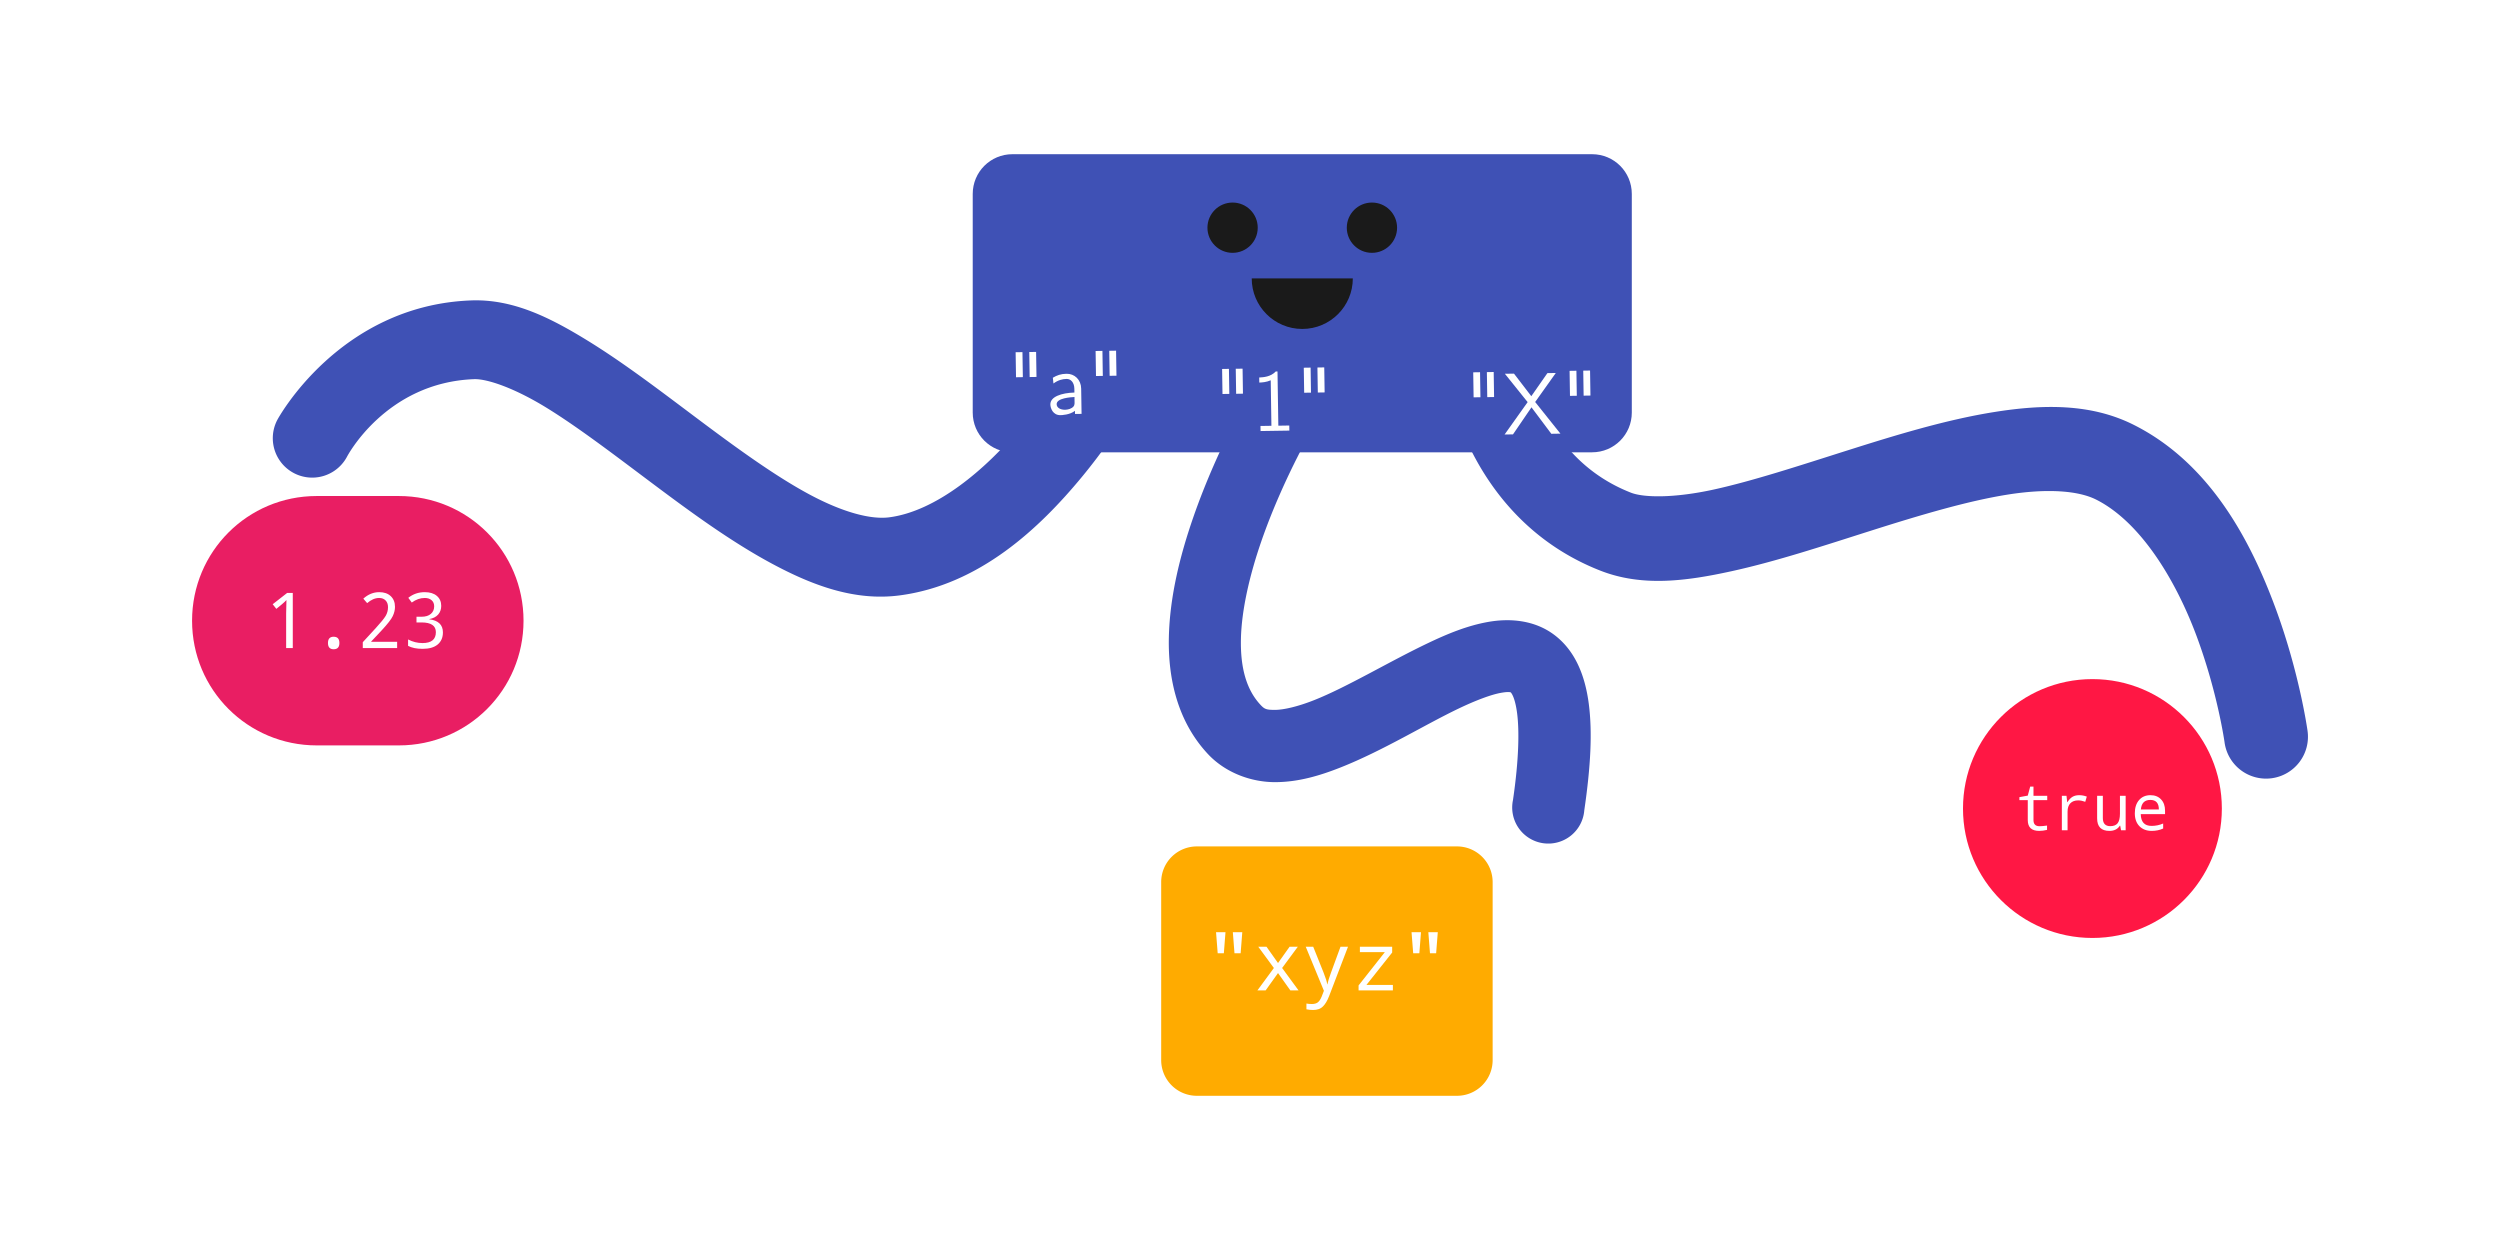<svg xmlns="http://www.w3.org/2000/svg" width="1024" height="512"><path d="M0 0h1024v512H0z" fill="#fff"/><path d="M414.707 63.162h237.398c9.02 0 16.28 7.26 16.28 16.28v89.54c0 9.02-7.26 16.282-16.28 16.282H414.707c-9.02 0-16.28-7.26-16.28-16.28V79.44c0-9.02 7.26-16.28 16.28-16.28z" fill="#3f51b5"/><path style="text-indent:0;text-align:start;line-height:normal;text-transform:none;block-progression:tb;-inkscape-font-specification:Sans" d="M192.883 123.056c-54.15 2.07-79.265 48.88-79.265 48.88a16.14 16.14 0 0 0 28.522 15.117s15.805-30.363 52.003-31.747c5.356-.204 16.534 3.61 29.68 11.69 13.147 8.083 28.208 19.645 43.84 31.344 15.633 11.7 31.817 23.537 48.376 32.452 16.557 8.915 33.907 15.48 52.305 13.102 32.977-4.264 57.652-27.78 74.83-48.577 17.178-20.798 27.312-40.716 27.312-40.716a16.136 16.136 0 1 0-28.723-14.713s-8.753 17.038-23.482 34.87c-14.73 17.833-34.994 34.672-54.07 37.138-7.628.987-19.197-2.12-32.854-9.473-13.657-7.353-28.938-18.402-44.344-29.932-15.407-11.53-30.96-23.52-46.31-32.956-15.35-9.437-30.59-17.136-47.82-16.478zm415.884 13.952a17.143 17.143 0 0 0-15.76 19.92s8.853 55.765 62.48 76.8c17.065 6.693 35.05 4.338 53.76.24s38.5-10.7 58-16.88 38.678-11.88 54.96-14.48c16.282-2.6 29.008-1.66 36.32 2 18.283 9.153 32.74 33.104 41.28 56.16 8.54 23.055 11.36 43.2 11.36 43.2a17.158 17.158 0 1 0 34-4.64s-3.24-23.592-13.2-50.48c-9.96-26.89-26.472-59.056-58.08-74.88-17.633-8.828-37.298-8.352-57.04-5.2-19.74 3.15-40.214 9.41-60 15.68s-38.935 12.57-54.96 16.08c-16.024 3.51-28.536 3.36-33.84 1.28-35.848-14.062-41.12-50.08-41.12-50.08a17.143 17.143 0 0 0-18.16-14.72z" color="#000" fill="#3f51b5" overflow="visible" font-family="Sans"/><g style="line-height:125%;-inkscape-font-specification:Droid Sans"><path d="M418.957 154.48l-.158-10.248-2.797.043.158 10.25 2.797-.044m5.59-.085l-.158-10.25-2.796.044.158 10.248 2.795-.043m18.464 15.128l-.16-10.356c-.056-3.656-2.71-6.124-6.007-6.073-2.33.036-3.933.634-5.603 1.628l.252 2.36c1.843-1.353 3.627-1.847 5.383-1.874 1.685-.026 3.14 1.386 3.18 4.038l.025 1.54c-5.374.155-9.902 1.73-9.854 4.884.024 1.54 1.036 4.428 4.154 4.38.502-.007 3.87-.13 5.923-1.776l.02 1.29 2.687-.04m-2.868-4.688c.01.68.024 1.577-1.183 2.276-1.03.66-2.392.718-2.786.724-1.72.027-3.346-.773-3.37-2.278-.037-2.508 5.764-2.85 7.304-2.944l.034 2.222m11.572-10.86l-.158-10.25-2.795.044.157 10.25 2.796-.044m5.59-.086l-.158-10.25-2.795.044.158 10.25 2.795-.044" style="-inkscape-font-specification:LMSans10" font-size="14" letter-spacing="0" word-spacing="0" fill="#fff" font-family="LMSans10"/></g><path style="text-indent:0;text-align:start;line-height:normal;text-transform:none;block-progression:tb;-inkscape-font-specification:Sans" d="M527.567 149.408a14.786 14.786 0 0 0-13.2 7.28s-15.133 24.924-25.68 55.44c-5.273 15.258-9.545 32.08-9.92 48.88-.375 16.798 3.47 34.382 15.92 47.76 7.41 7.963 18.09 11.612 27.6 11.6 9.51-.013 18.34-2.66 26.96-6.08 17.242-6.84 34.22-17.38 48.24-24.08 7.01-3.35 13.256-5.686 17.2-6.4 3.944-.714 4.268-.078 4.16-.16-.107-.083 1.632 1.334 2.56 8.48.93 7.145.744 18.973-1.68 35.52a14.786 14.786 0 1 0 29.2 4.24c2.655-18.12 3.34-32.068 1.84-43.6-1.5-11.533-5.518-21.63-13.92-28.08-8.4-6.45-18.863-6.993-27.44-5.44-8.577 1.552-16.54 4.85-24.64 8.72-16.197 7.74-32.99 17.927-46.48 23.28-6.745 2.676-12.554 3.995-16.08 4-3.525.005-4.265-.302-5.92-2.08-5.68-6.105-8.27-14.997-8-27.04.27-12.044 3.67-26.384 8.32-39.84 9.302-26.913 23.04-49.76 23.04-49.76a14.786 14.786 0 0 0-12.08-22.64z" color="#000" fill="#3f51b5" overflow="visible" font-family="Sans"/><g style="line-height:125%;-inkscape-font-specification:Droid Sans"><path d="M503.528 161.338l-.158-10.25-2.795.044.158 10.25 2.795-.044m5.59-.086l-.158-10.25-2.795.044.158 10.25 2.795-.044m19.002 15.12l-.033-2.08-4.48.07-.342-22.218-.716.01c-2.082 2.22-5.055 2.373-6.774 2.472l.032 2.078c1.182-.054 2.9-.152 4.682-.932l.287 18.634-4.48.07.032 2.078 11.79-.182m8.866-15.55l-.158-10.25-2.795.044.16 10.25 2.794-.044m5.59-.086l-.158-10.25-2.795.044.16 10.25 2.794-.044" style="-inkscape-font-specification:LMSans10" font-size="14" letter-spacing="0" word-spacing="0" fill="#fff" font-family="LMSans10"/></g><g style="line-height:125%;-inkscape-font-specification:Droid Sans"><path d="M606.385 162.71l-.158-10.25-2.795.043.158 10.25 2.795-.044m5.59-.087l-.158-10.25-2.795.044.158 10.25 2.795-.044m27.172 14.995l-10.344-12.96 8.455-11.886-3.44.054-6.593 9.457-7.096-9.245-3.728.057 9.32 11.613-9.438 13.265 3.44-.053 7.57-11.085 8.126 10.843 3.727-.058m6.714-15.519l-.158-10.248-2.795.043.158 10.25 2.795-.044m5.59-.085l-.157-10.25-2.795.044.158 10.248 2.795-.043" style="-inkscape-font-specification:LMSans10" font-size="14" letter-spacing="0" word-spacing="0" fill="#fff" font-family="LMSans10"/></g><path d="M129.746 203.17h33.618c28.295 0 51.073 22.778 51.073 51.073 0 28.294-22.778 51.073-51.073 51.073h-33.618c-28.295 0-51.073-22.78-51.073-51.073 0-28.295 22.778-51.074 51.073-51.074z" fill="#e91e63"/><path d="M490.265 346.692h106.48a14.61 14.61 0 0 1 14.642 14.642v72.862a14.61 14.61 0 0 1-14.643 14.642h-106.48a14.61 14.61 0 0 1-14.642-14.642v-72.862a14.61 14.61 0 0 1 14.643-14.642z" fill="#ffab00"/><path d="M910.07 331.176c0 29.278-23.736 53.013-53.014 53.013-29.278 0-53.013-23.736-53.013-53.014 0-29.278 23.735-53.013 53.013-53.013s53.013 23.735 53.013 53.013z" fill="#ff1744"/><g style="line-height:125%;-inkscape-font-specification:Droid Sans"><path d="M119.925 265.457h-2.72v-14.103c0-1.256.042-3.115.125-5.576-.402.443-1.025 1.024-1.87 1.745l-2.27 1.87-1.498-1.9 5.916-4.62h2.317v22.584m16.745-4.65c1.564 0 2.347.855 2.347 2.565s-.783 2.564-2.348 2.564c-1.556 0-2.333-.855-2.333-2.564 0-1.71.777-2.565 2.332-2.565m25.998 4.65h-14.072v-2.41l5.406-5.885c2.008-2.193 3.332-3.826 3.97-4.897.64-1.08.958-2.27.958-3.568 0-1.163-.33-2.08-.99-2.75-.648-.68-1.528-1.02-2.64-1.02-1.648 0-3.285.707-4.912 2.117l-1.576-1.838c1.977-1.77 4.15-2.657 6.52-2.657 1.997 0 3.572.545 4.725 1.637 1.154 1.09 1.73 2.56 1.73 4.402 0 1.225-.303 2.48-.91 3.768-.608 1.287-2.107 3.218-4.496 5.793l-4.34 4.62v.123h10.626v2.564m13.177-11.893v.093c3.718.484 5.576 2.275 5.576 5.375 0 2.092-.71 3.74-2.13 4.944-1.422 1.195-3.477 1.792-6.165 1.792-2.492 0-4.484-.407-5.977-1.22v-2.626c1.894.988 3.866 1.482 5.916 1.482 3.645 0 5.468-1.488 5.468-4.464 0-2.656-1.962-3.985-5.885-3.985h-2.055v-2.332h2.055c1.647 0 2.924-.39 3.83-1.173.907-.783 1.36-1.818 1.36-3.105 0-1.05-.35-1.88-1.05-2.487-.7-.618-1.638-.927-2.812-.927-1.833 0-3.604.623-5.314 1.87l-1.422-1.932c1.926-1.544 4.17-2.317 6.735-2.317 2.12 0 3.774.51 4.958 1.53 1.196 1.018 1.793 2.377 1.793 4.077 0 1.42-.422 2.61-1.266 3.568-.845.957-2.05 1.57-3.615 1.838" style="-inkscape-font-specification:Droid Sans Mono" font-size="12.357" letter-spacing="0" word-spacing="0" fill="#fff" font-family="Droid Sans Mono"/></g><g style="line-height:125%;-inkscape-font-specification:Droid Sans"><path d="M501.958 381.838l-.668 8.607h-2.527l-.67-8.607h3.865m6.88 0l-.67 8.607h-2.526l-.668-8.607h3.864m12.944 14.655l-6.407-8.72h3.375l4.727 6.683 4.744-6.684h3.376l-6.44 8.72 6.733 9.18h-3.36l-5.053-7.108-5.07 7.108h-3.374l6.75-9.18m13.041-8.72h3.064l4.272 10.66c.89 2.23 1.374 3.805 1.45 4.73h.098c.25-1.218.74-2.805 1.468-4.76l3.896-10.63h3.08l-7.743 20.23c-.73 1.892-1.577 3.31-2.544 4.256-.967.956-2.304 1.434-4.01 1.434-.935 0-1.848-.092-2.74-.277v-2.364c.675.132 1.414.197 2.218.197 1.043 0 1.853-.223 2.43-.668.586-.447 1.108-1.213 1.564-2.3l.946-2.445-7.45-18.063m35.703 17.9h-14.053v-2.038l10.76-13.63H557.01v-2.232h13.222v2.38l-10.547 13.286h10.84v2.234m11.51-23.834l-.668 8.607h-2.527l-.67-8.607h3.865m6.88 0l-.67 8.607h-2.526l-.67-8.607h3.865" style="-inkscape-font-specification:Droid Sans Mono" font-size="13.042" letter-spacing="0" word-spacing="0" fill="#fff" font-family="Droid Sans Mono"/></g><g style="line-height:125%;-inkscape-font-specification:Droid Sans"><path d="M838.468 338.148v1.774c-1.114.274-2.194.41-3.24.41-3.102 0-4.653-1.473-4.653-4.42v-8.19h-3.432v-1.208l3.432-.63.99-3.69h1.35v3.768h5.63v1.76h-5.63v8.19c0 1.67.822 2.506 2.468 2.506.797 0 1.825-.09 3.085-.27m16.287-11.865l-.63 2.134c-1.054-.386-2.014-.58-2.88-.58-1.396 0-2.476.4-3.24 1.197-.753.788-1.13 1.932-1.13 3.432v7.61h-2.34v-14.114h1.903l.283 2.583h.104c.65-1.02 1.35-1.748 2.095-2.185.745-.437 1.662-.655 2.75-.655 1.01 0 2.04.192 3.085.578m14.025 13.793l-.348-1.89h-.128c-.9 1.432-2.33 2.147-4.294 2.147-3.35 0-5.026-1.718-5.026-5.155v-9.216h2.34v9.088c0 2.228 1.01 3.342 3.034 3.342 1.38 0 2.386-.394 3.02-1.182.635-.797.952-2.104.952-3.92v-7.328h2.34v14.114h-1.89m18.022-6.606h-9.95c.07 3.212 1.543 4.82 4.422 4.82 1.672 0 3.257-.326 4.757-.978v2.057c-1.422.642-2.982.963-4.678.963-2.1 0-3.78-.638-5.04-1.915-1.26-1.286-1.89-3.05-1.89-5.296 0-2.28.58-4.084 1.736-5.412 1.166-1.337 2.72-2.005 4.666-2.005 1.817 0 3.266.574 4.345 1.722 1.088 1.148 1.632 2.678 1.632 4.59v1.452m-9.898-1.904h7.366c0-2.614-1.166-3.92-3.497-3.92-2.357 0-3.646 1.306-3.87 3.92" style="-inkscape-font-specification:Droid Sans Mono" font-size="10.284" letter-spacing="0" word-spacing="0" fill="#fff" font-family="Droid Sans Mono"/></g><path d="M515.166 93.265c0 5.688-4.61 10.298-10.3 10.298-5.687 0-10.298-4.61-10.298-10.298s4.61-10.3 10.3-10.3c5.687 0 10.298 4.612 10.298 10.3zm57.078 0c0 5.688-4.61 10.298-10.3 10.298-5.687 0-10.298-4.61-10.298-10.298s4.61-10.3 10.3-10.3c5.687 0 10.298 4.612 10.298 10.3zm-18.132 20.768c0 11.436-9.27 20.706-20.706 20.706s-20.706-9.27-20.706-20.707h20.706z" fill="#1a1a1a"/></svg>